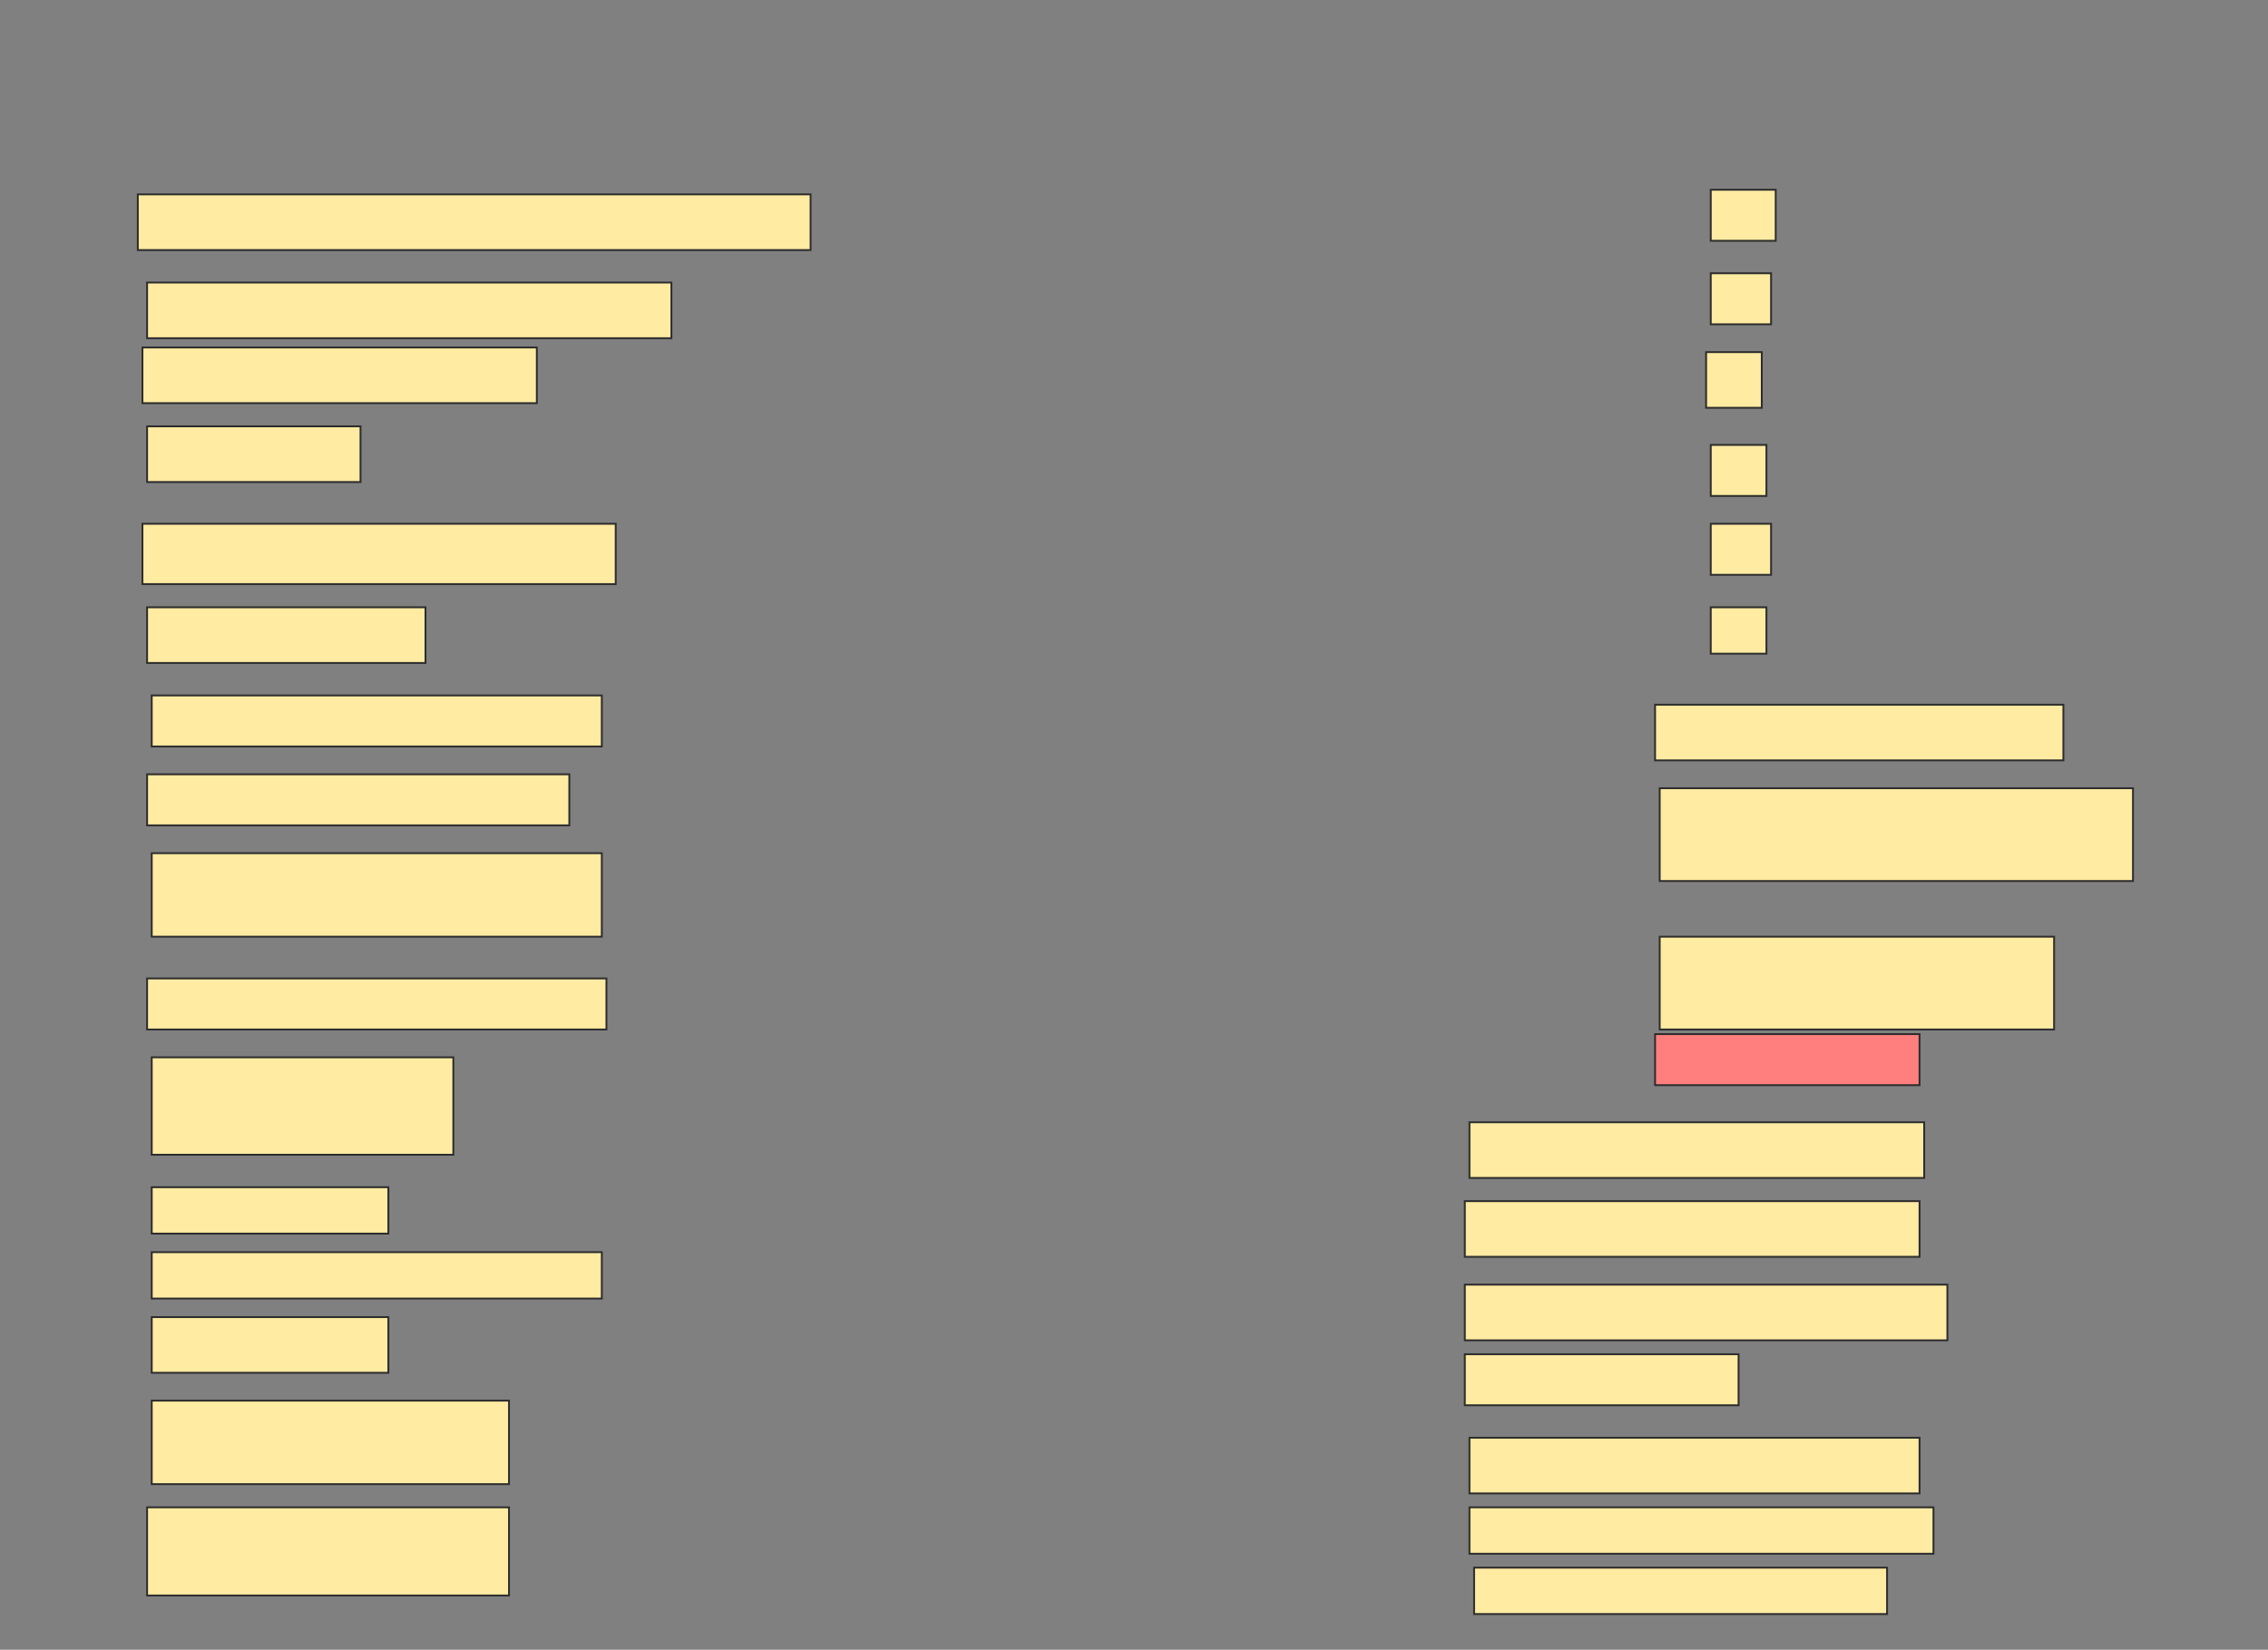 <svg height="889" width="1222" xmlns="http://www.w3.org/2000/svg">
 <rect width="100%" height="100%" fill="#808080" stroke="none"/>
 <!-- Created with Image Occlusion Enhanced -->
 <g>
  <title>Labels</title>
 </g>
 <g>
  <title>Masks</title>
  <rect fill="#FFEBA2" height="30" id="d7bf59b51c3444fb951116977c29f52c-ao-1" stroke="#2D2D2D" width="362.5" x="74.25" y="104.75"/>
  <rect fill="#FFEBA2" height="27.5" id="d7bf59b51c3444fb951116977c29f52c-ao-2" stroke="#2D2D2D" width="35" x="921.75" y="102.25"/>
  <rect fill="#FFEBA2" height="30" id="d7bf59b51c3444fb951116977c29f52c-ao-3" stroke="#2D2D2D" width="282.5" x="79.25" y="152.25"/>
  <rect fill="#FFEBA2" height="27.5" id="d7bf59b51c3444fb951116977c29f52c-ao-4" stroke="#2D2D2D" width="32.5" x="921.75" y="147.25"/>
  <rect fill="#FFEBA2" height="30" id="d7bf59b51c3444fb951116977c29f52c-ao-5" stroke="#2D2D2D" width="212.5" x="76.75" y="187.25"/>
  <rect fill="#FFEBA2" height="30" id="d7bf59b51c3444fb951116977c29f52c-ao-6" stroke="#2D2D2D" width="30" x="919.25" y="189.75"/>
  <rect fill="#FFEBA2" height="30" id="d7bf59b51c3444fb951116977c29f52c-ao-7" stroke="#2D2D2D" width="115" x="79.25" y="229.75"/>
  <rect fill="#FFEBA2" height="27.5" id="d7bf59b51c3444fb951116977c29f52c-ao-8" stroke="#2D2D2D" width="30" x="921.75" y="239.75"/>
  <rect fill="#FFEBA2" height="32.5" id="d7bf59b51c3444fb951116977c29f52c-ao-9" stroke="#2D2D2D" width="255" x="76.75" y="282.25"/>
  <rect fill="#FFEBA2" height="27.5" id="d7bf59b51c3444fb951116977c29f52c-ao-10" stroke="#2D2D2D" width="32.5" x="921.75" y="282.25"/>
  <rect fill="#FFEBA2" height="30" id="d7bf59b51c3444fb951116977c29f52c-ao-11" stroke="#2D2D2D" width="150" x="79.25" y="327.25"/>
  <rect fill="#FFEBA2" height="25" id="d7bf59b51c3444fb951116977c29f52c-ao-12" stroke="#2D2D2D" width="30" x="921.75" y="327.25"/>
  <rect fill="#FFEBA2" height="27.5" id="d7bf59b51c3444fb951116977c29f52c-ao-13" stroke="#2D2D2D" width="242.5" x="81.75" y="374.75"/>
  <rect fill="#FFEBA2" height="30" id="d7bf59b51c3444fb951116977c29f52c-ao-14" stroke="#2D2D2D" width="220" x="891.75" y="379.75"/>
  <rect fill="#FFEBA2" height="27.5" id="d7bf59b51c3444fb951116977c29f52c-ao-15" stroke="#2D2D2D" width="227.5" x="79.25" y="417.25"/>
  <rect fill="#FFEBA2" height="50" id="d7bf59b51c3444fb951116977c29f52c-ao-16" stroke="#2D2D2D" width="255" x="894.25" y="424.75"/>
  <rect fill="#FFEBA2" height="45" id="d7bf59b51c3444fb951116977c29f52c-ao-17" stroke="#2D2D2D" width="242.5" x="81.75" y="459.75"/>
  <rect fill="#FFEBA2" height="50" id="d7bf59b51c3444fb951116977c29f52c-ao-18" stroke="#2D2D2D" width="212.5" x="894.25" y="504.75"/>
  <rect fill="#FFEBA2" height="27.5" id="d7bf59b51c3444fb951116977c29f52c-ao-19" stroke="#2D2D2D" width="247.5" x="79.25" y="527.25"/>
  <rect class="qshape" fill="#FF7E7E" height="27.5" id="d7bf59b51c3444fb951116977c29f52c-ao-20" stroke="#2D2D2D" width="142.5" x="891.75" y="557.25"/>
  <rect fill="#FFEBA2" height="52.5" id="d7bf59b51c3444fb951116977c29f52c-ao-21" stroke="#2D2D2D" width="162.5" x="81.75" y="569.75"/>
  <rect fill="#FFEBA2" height="30" id="d7bf59b51c3444fb951116977c29f52c-ao-22" stroke="#2D2D2D" width="245" x="791.75" y="604.75"/>
  <rect fill="#FFEBA2" height="25" id="d7bf59b51c3444fb951116977c29f52c-ao-23" stroke="#2D2D2D" width="127.5" x="81.75" y="639.75"/>
  <rect fill="#FFEBA2" height="30" id="d7bf59b51c3444fb951116977c29f52c-ao-24" stroke="#2D2D2D" width="245" x="789.25" y="647.25"/>
  <rect fill="#FFEBA2" height="25" id="d7bf59b51c3444fb951116977c29f52c-ao-25" stroke="#2D2D2D" width="242.5" x="81.75" y="674.75"/>
  <rect fill="#FFEBA2" height="30" id="d7bf59b51c3444fb951116977c29f52c-ao-26" stroke="#2D2D2D" width="260" x="789.25" y="692.25"/>
  <rect fill="#FFEBA2" height="30" id="d7bf59b51c3444fb951116977c29f52c-ao-27" stroke="#2D2D2D" width="127.5" x="81.75" y="709.75"/>
  <rect fill="#FFEBA2" height="27.5" id="d7bf59b51c3444fb951116977c29f52c-ao-28" stroke="#2D2D2D" width="147.5" x="789.25" y="729.75"/>
  <rect fill="#FFEBA2" height="45" id="d7bf59b51c3444fb951116977c29f52c-ao-29" stroke="#2D2D2D" width="192.5" x="81.75" y="754.75"/>
  <rect fill="#FFEBA2" height="30" id="d7bf59b51c3444fb951116977c29f52c-ao-30" stroke="#2D2D2D" width="242.5" x="791.75" y="774.75"/>
  <rect fill="#FFEBA2" height="47.5" id="d7bf59b51c3444fb951116977c29f52c-ao-31" stroke="#2D2D2D" width="195" x="79.25" y="812.25"/>
  <rect fill="#FFEBA2" height="25" id="d7bf59b51c3444fb951116977c29f52c-ao-32" stroke="#2D2D2D" width="250" x="791.75" y="812.25"/>
  <rect fill="#FFEBA2" height="25" id="d7bf59b51c3444fb951116977c29f52c-ao-33" stroke="#2D2D2D" stroke-dasharray="null" stroke-linecap="null" stroke-linejoin="null" width="222.5" x="794.25" y="844.75"/>
 </g>
</svg>